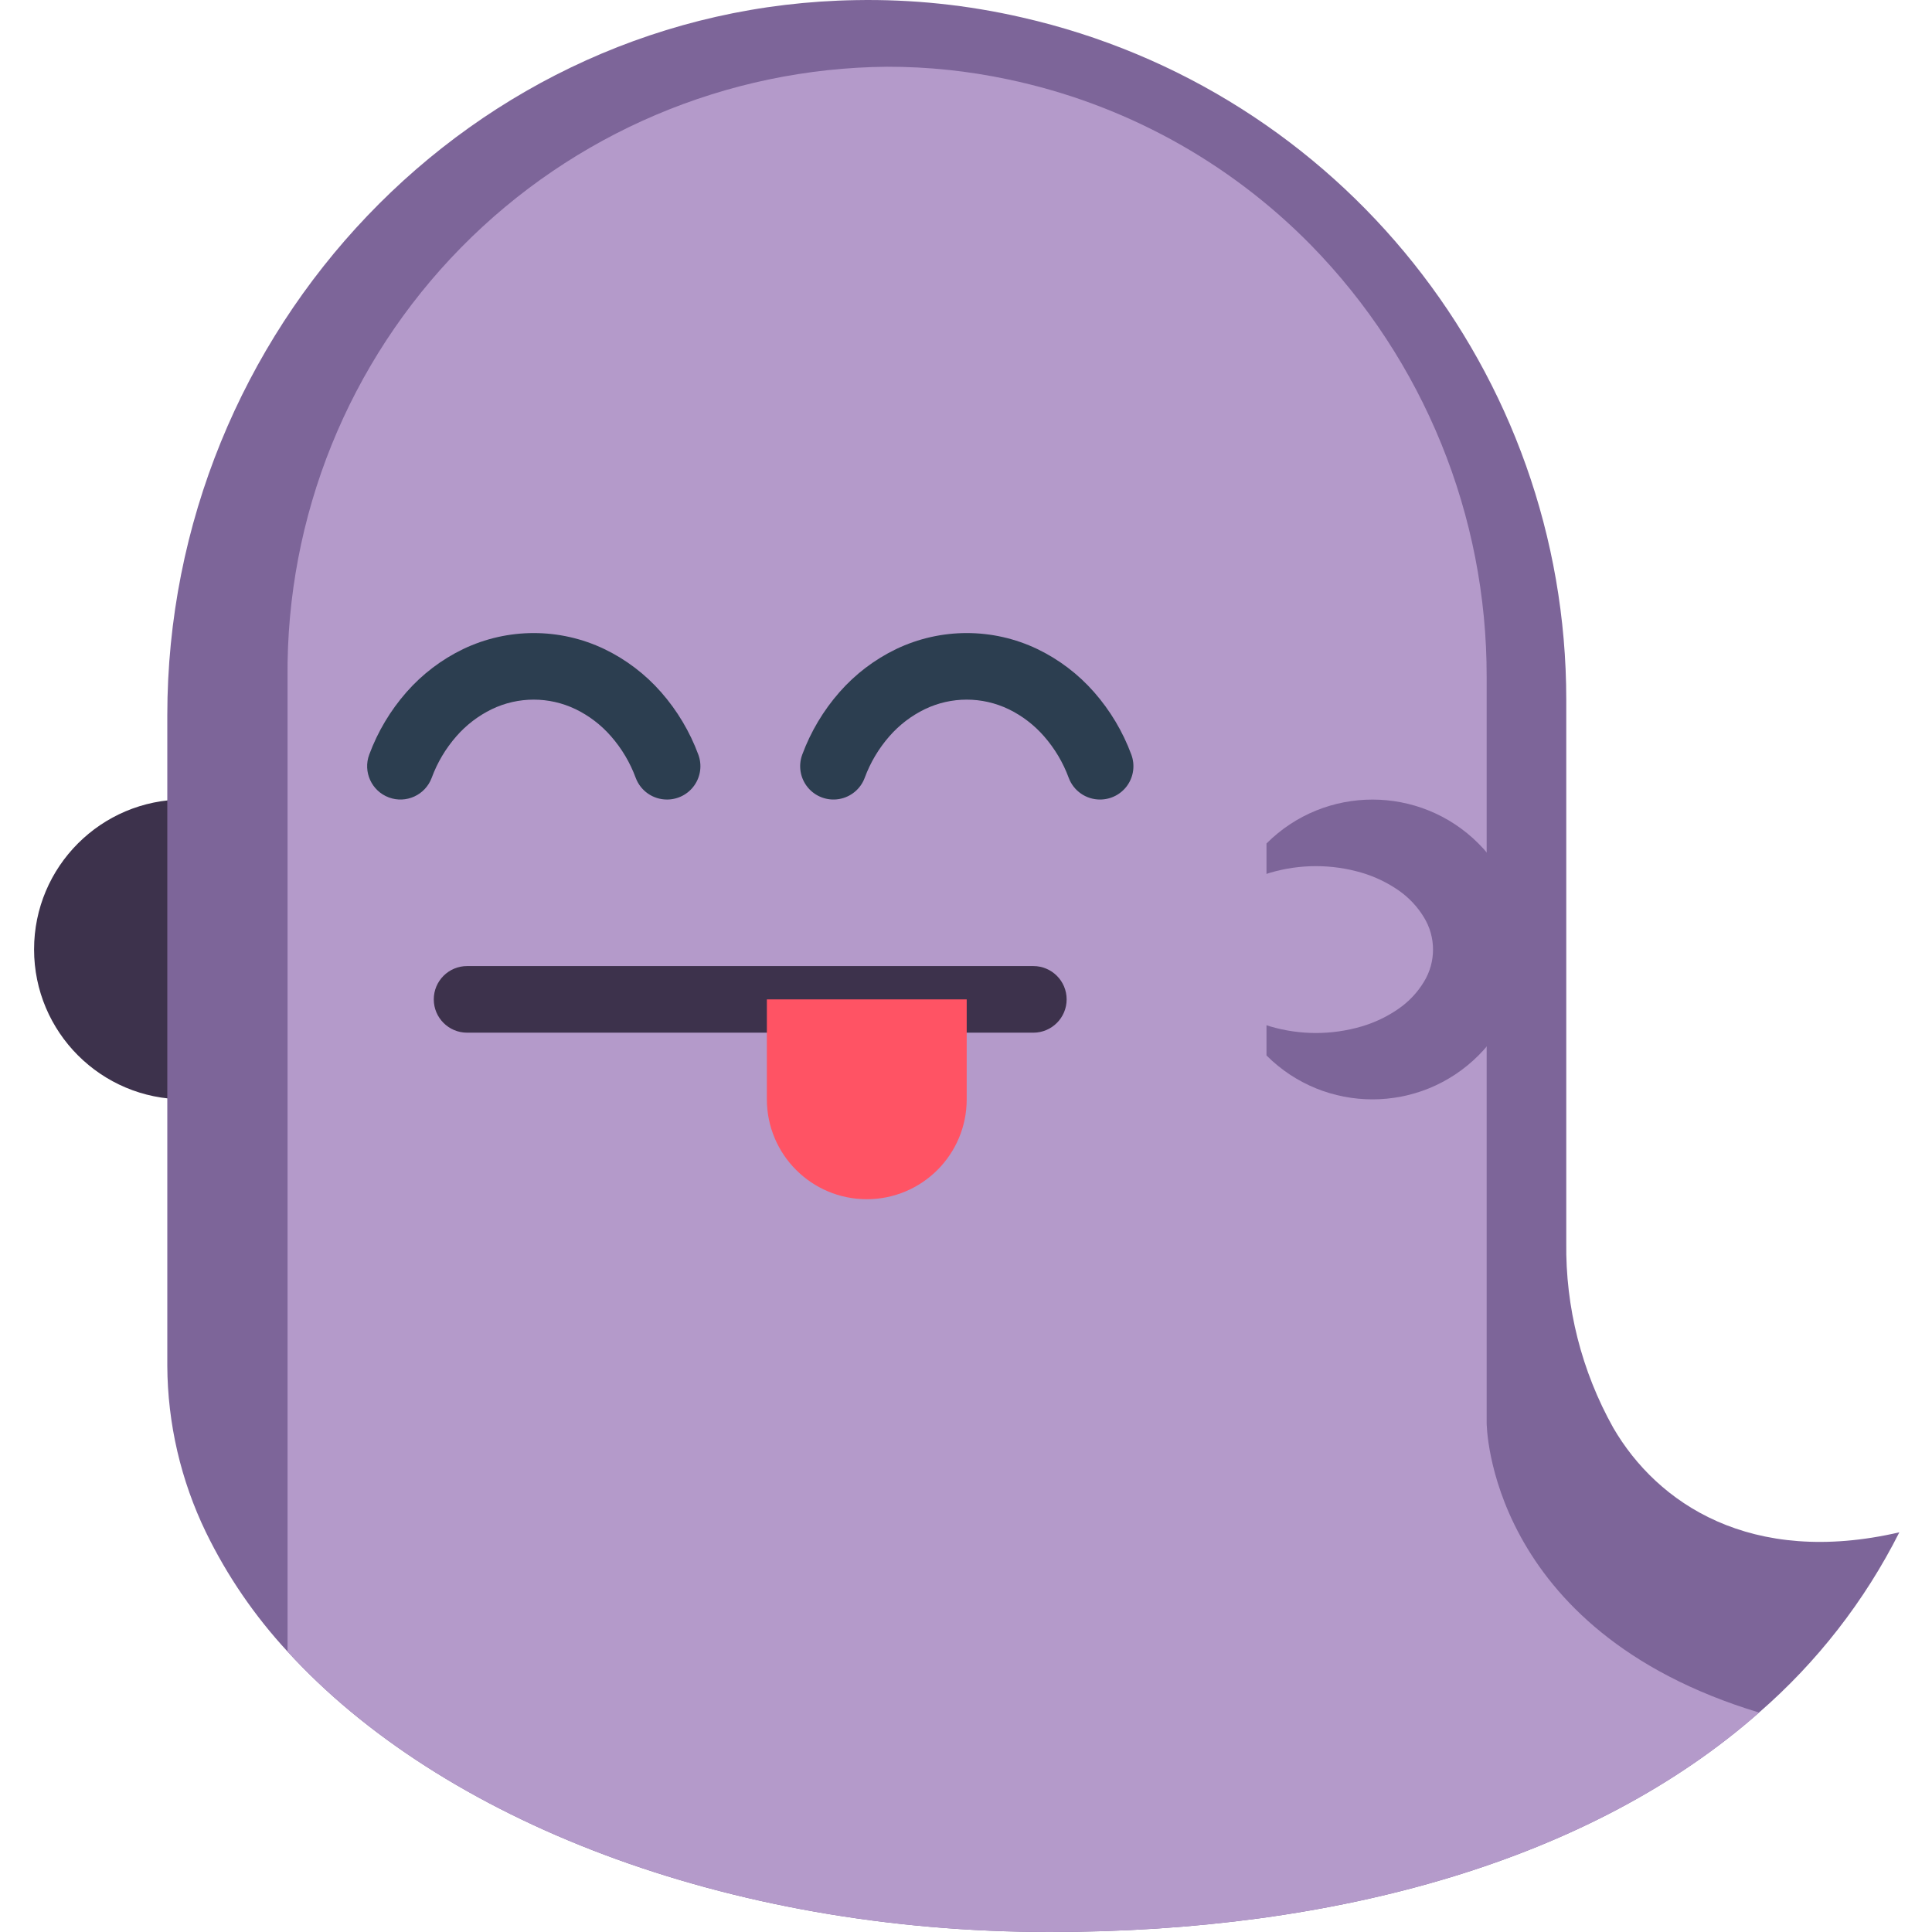 <svg height="100px" viewBox="-9 0 512 512.031" width="100px" xmlns="http://www.w3.org/2000/svg">
<path d="m52.98 289.062c-4.246 1.527-8.727 2.297-13.242 2.277-21.938 0-39.723-17.785-39.723-39.723s17.785-39.723 39.723-39.723c4.516-.016 8.996.762 13.242 2.293" fill="#3d324c"/>
<path d="m494.359 406.102c-9.164 18.184-21.785 34.406-37.164 47.754-44.051 38.859-111.227 58.176-187.938 58.176-86.16 0-161.457-29.836-202.066-74.328-8.719-9.418-16.008-20.066-21.625-31.602-6.668-13.766-10.168-28.848-10.242-44.141v-172.383c0-101.961 80.598-187.941 182.555-189.547 14.789-.273 29.551 1.27 43.961 4.59 84.379 19.219 144.242 94.25 144.246 180.789v143.891c-.23 17.168 4.062 34.094 12.445 49.082 11.652 20.055 36.457 36.828 75.828 27.719zm0 0" fill="#7d6599"/>
<path d="m457.195 453.875c-44.051 38.84-111.227 58.156-187.938 58.156-86.16 0-161.457-29.836-202.066-74.328v-258.277c-.375-42.52 16.152-83.449 45.949-113.781 29.801-30.332 70.43-47.582 112.949-47.957 10.77-.016 21.512 1.109 32.043 3.352 30.531 6.398 58.484 21.695 80.332 43.961 29.902 30.566 46.609 71.648 46.523 114.406v197.652s0 55.012 72.207 76.816zm0 0" fill="#b49aca"/>
<path d="m326.637 223.547c15.512-15.516 40.664-15.516 56.176 0 15.516 15.512 15.516 40.664 0 56.176-15.512 15.516-40.664 15.516-56.176 0" fill="#7d6599"/>
<path d="m167.738 211.895c-3.684 0-6.98-2.289-8.27-5.738-1.492-4.051-3.715-7.793-6.559-11.035-2.613-2.996-5.801-5.434-9.375-7.168-7.02-3.379-15.191-3.379-22.211 0-3.578 1.738-6.77 4.18-9.383 7.176-2.844 3.242-5.062 6.98-6.551 11.027-1.707 4.566-6.793 6.887-11.363 5.18-4.566-1.707-6.887-6.793-5.18-11.359 2.25-6.07 5.59-11.672 9.859-16.535 4.188-4.773 9.289-8.652 15.008-11.414 11.844-5.668 25.617-5.668 37.465 0 5.715 2.758 10.82 6.637 15.008 11.406 4.273 4.863 7.617 10.473 9.867 16.543 1.016 2.719.633 5.762-1.031 8.141-1.66 2.379-4.383 3.789-7.285 3.777zm0 0" fill="#2c3e50"/>
<path d="m282.5 211.895c-3.688 0-6.984-2.289-8.273-5.738-1.488-4.051-3.715-7.793-6.559-11.035-2.613-2.996-5.801-5.434-9.375-7.168-7.02-3.379-15.191-3.379-22.211 0-3.578 1.738-6.77 4.18-9.383 7.176-2.84 3.242-5.062 6.98-6.551 11.027-1.102 2.953-3.699 5.094-6.812 5.617-3.109.52-6.262-.656-8.27-3.09-2.008-2.434-2.562-5.754-1.461-8.707 2.25-6.07 5.59-11.672 9.859-16.535 4.188-4.773 9.293-8.652 15.008-11.414 11.848-5.668 25.621-5.668 37.465 0 5.715 2.758 10.82 6.637 15.008 11.406 4.273 4.863 7.617 10.473 9.867 16.543 1.016 2.719.633 5.762-1.027 8.141-1.66 2.379-4.387 3.789-7.285 3.777zm0 0" fill="#2c3e50"/>
<path d="m264.844 273.688h-150.07c-4.875 0-8.828-3.953-8.828-8.828s3.953-8.828 8.828-8.828h150.07c4.875 0 8.828 3.953 8.828 8.828s-3.953 8.828-8.828 8.828zm0 0" fill="#3d324c"/>
<path d="m194.223 264.859h52.965v26.48c0 14.629-11.855 26.484-26.484 26.484-14.625 0-26.48-11.855-26.48-26.484zm0 0" fill="#ff5364"/>
<path d="m317.809 236.008c3.012-2.098 6.34-3.695 9.859-4.73 7.887-2.305 16.27-2.305 24.152 0 3.523 1.035 6.859 2.633 9.871 4.73 2.684 1.867 4.945 4.273 6.645 7.062 3.25 5.266 3.25 11.914 0 17.18-1.699 2.793-3.961 5.195-6.645 7.062-3.012 2.102-6.348 3.699-9.871 4.73-7.883 2.309-16.266 2.309-24.152 0-3.523-1.062-6.855-2.691-9.859-4.82" fill="#b49aca"/></svg>